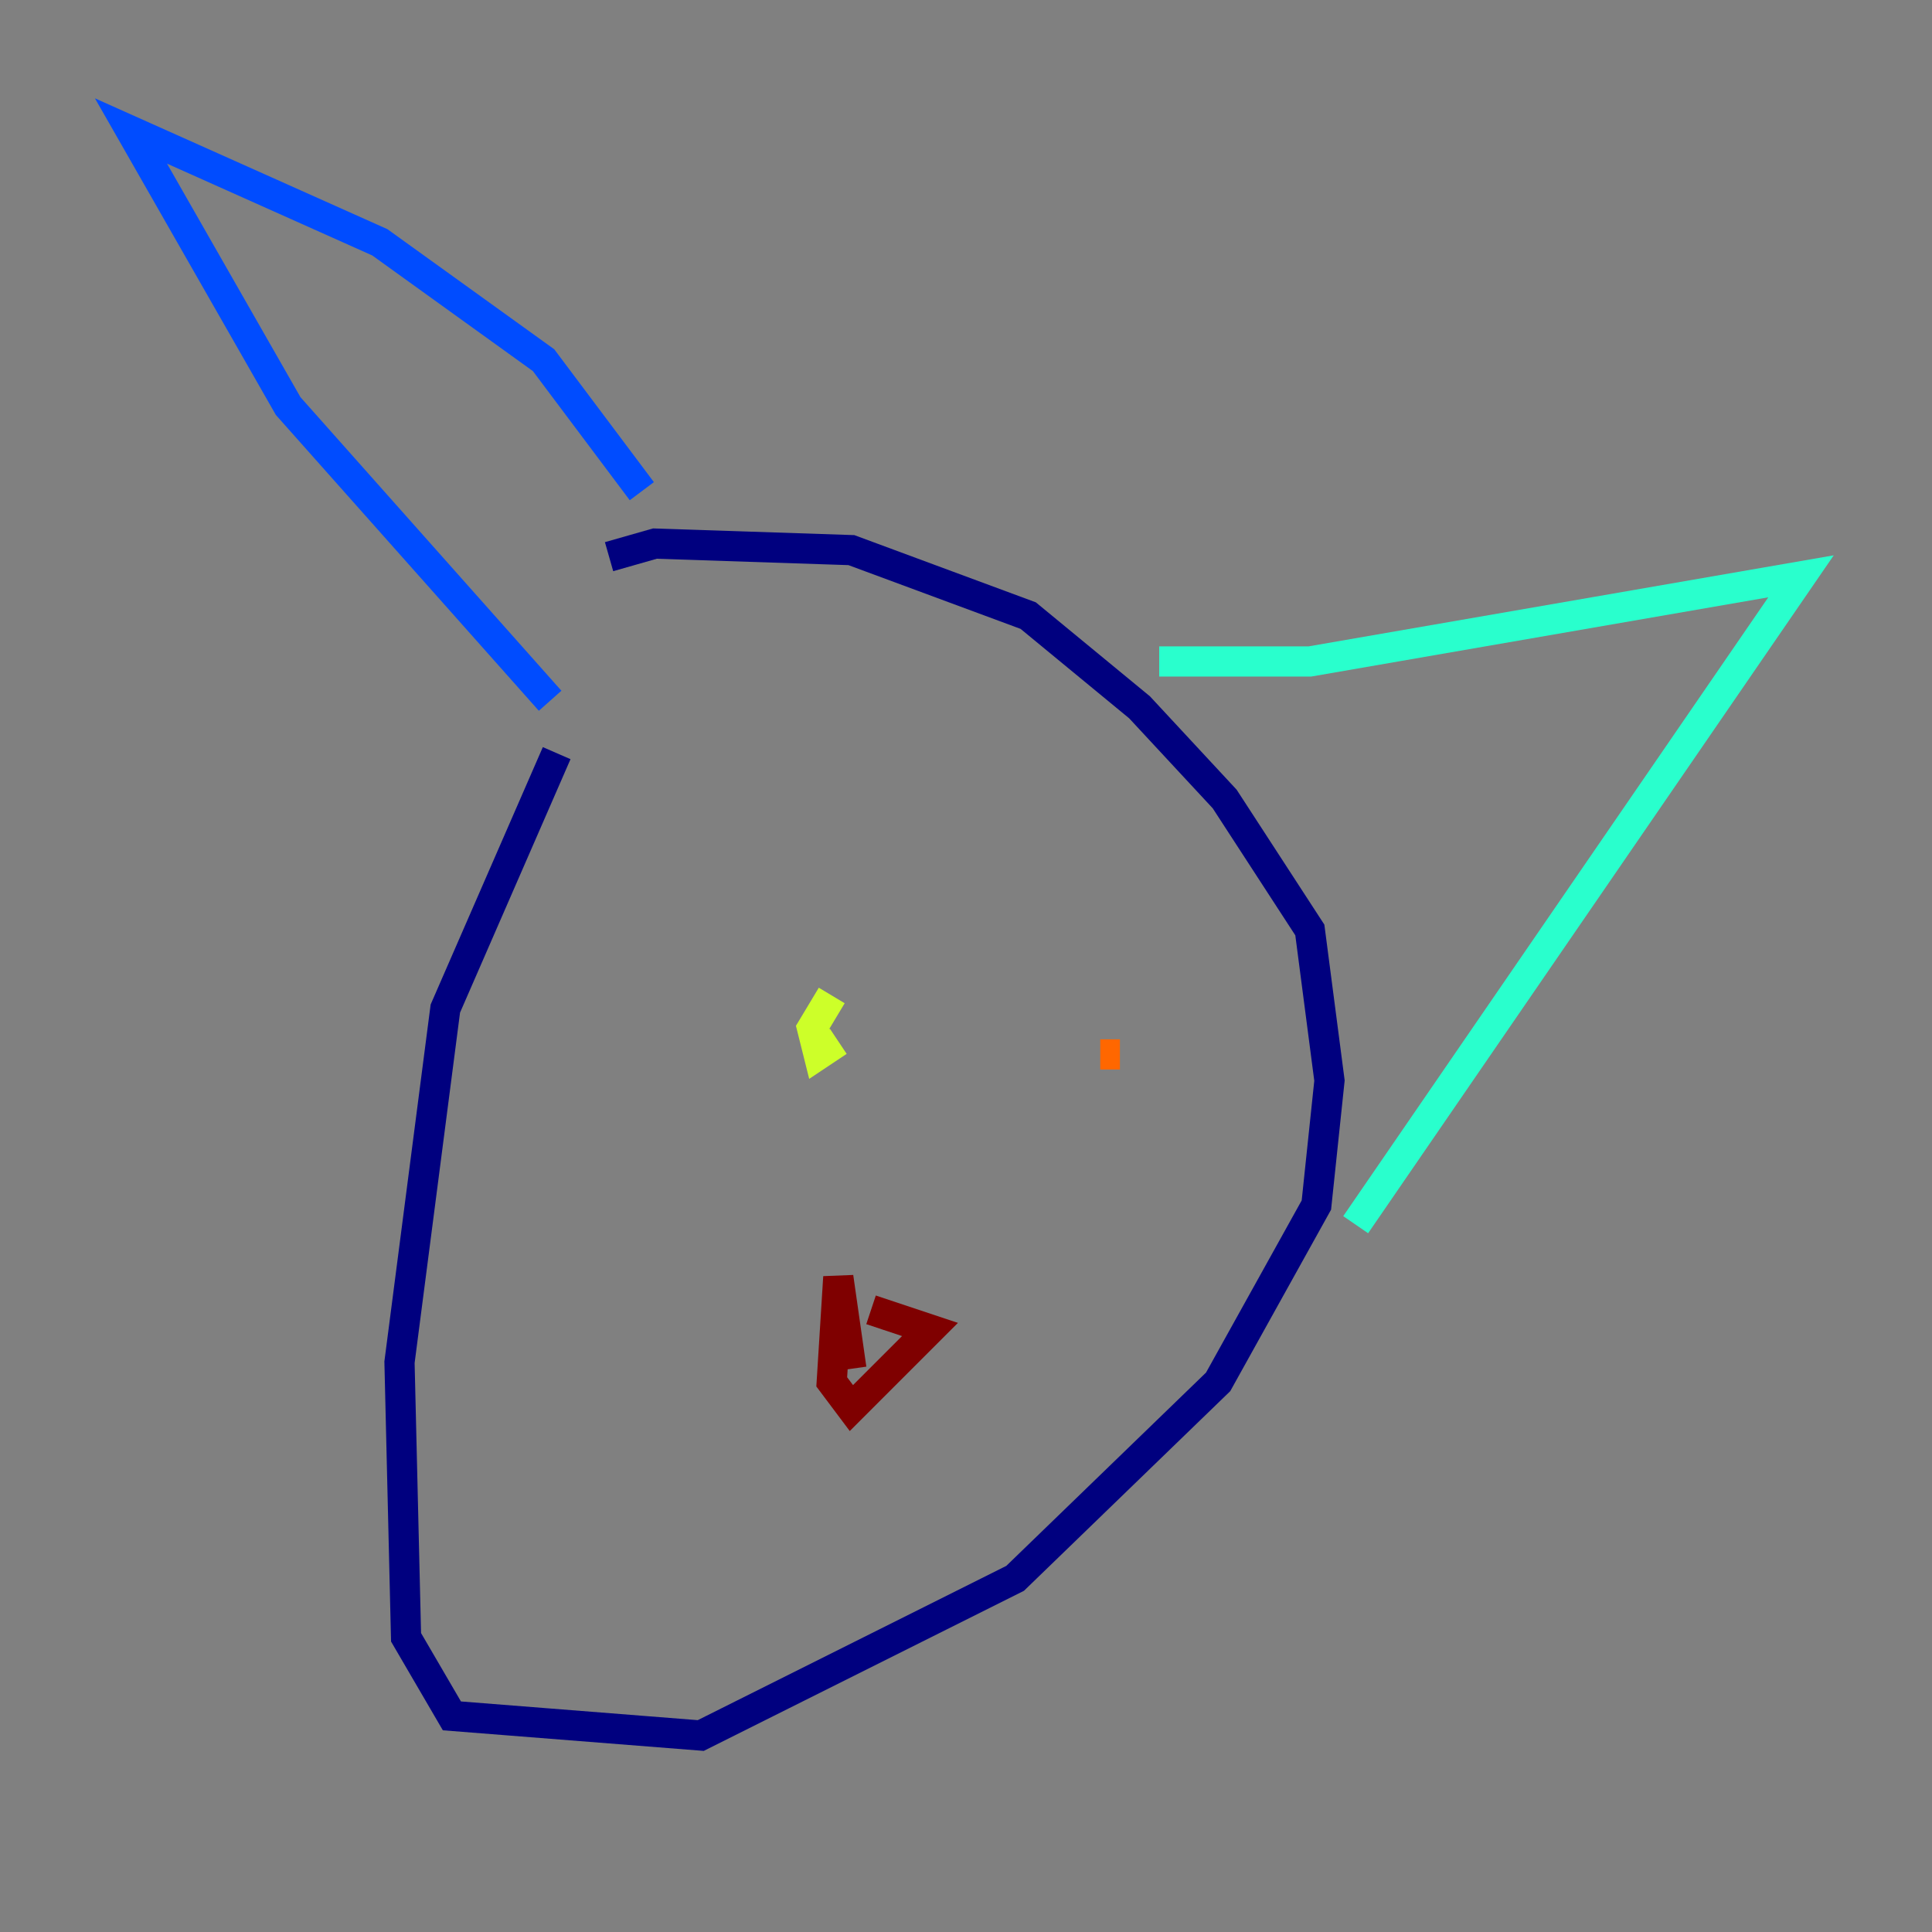 <?xml version="1.0" encoding="utf-8" ?>
<svg baseProfile="tiny" height="128" version="1.2" viewBox="0,0,128,128" width="128" xmlns="http://www.w3.org/2000/svg" xmlns:ev="http://www.w3.org/2001/xml-events" xmlns:xlink="http://www.w3.org/1999/xlink"><rect x="0" y="0" width="128" height="128" fill="#808080" stroke="none"/><defs /><polyline fill="none" points="36.881,49.898 29.505,66.82 26.468,90.251 26.902,108.475 29.939,113.681 46.427,114.983 67.254,104.57 80.705,91.552 87.214,79.837 88.081,71.593 86.78,61.614 81.139,52.936 75.498,46.861 68.122,40.786 56.407,36.447 43.39,36.014 40.352,36.881" stroke="#00007f" stroke-width="2" /><polyline fill="none" points="36.447,46.427 19.091,26.902 8.678,8.678 25.166,16.054 36.014,23.864 42.522,32.542" stroke="#004cff" stroke-width="2" /><polyline fill="none" points="76.8,43.824 86.78,43.824 119.322,38.183 89.817,81.139" stroke="#29ffcd" stroke-width="2" /><polyline fill="none" points="55.105,65.953 53.803,68.122 54.237,69.858 55.539,68.99" stroke="#cdff29" stroke-width="2" /><polyline fill="none" points="74.197,69.858 72.895,69.858" stroke="#ff6700" stroke-width="2" /><polyline fill="none" points="57.709,86.78 61.614,88.081 56.407,93.288 55.105,91.552 55.539,84.61 56.407,90.685" stroke="#7f0000" stroke-width="2" /></svg>